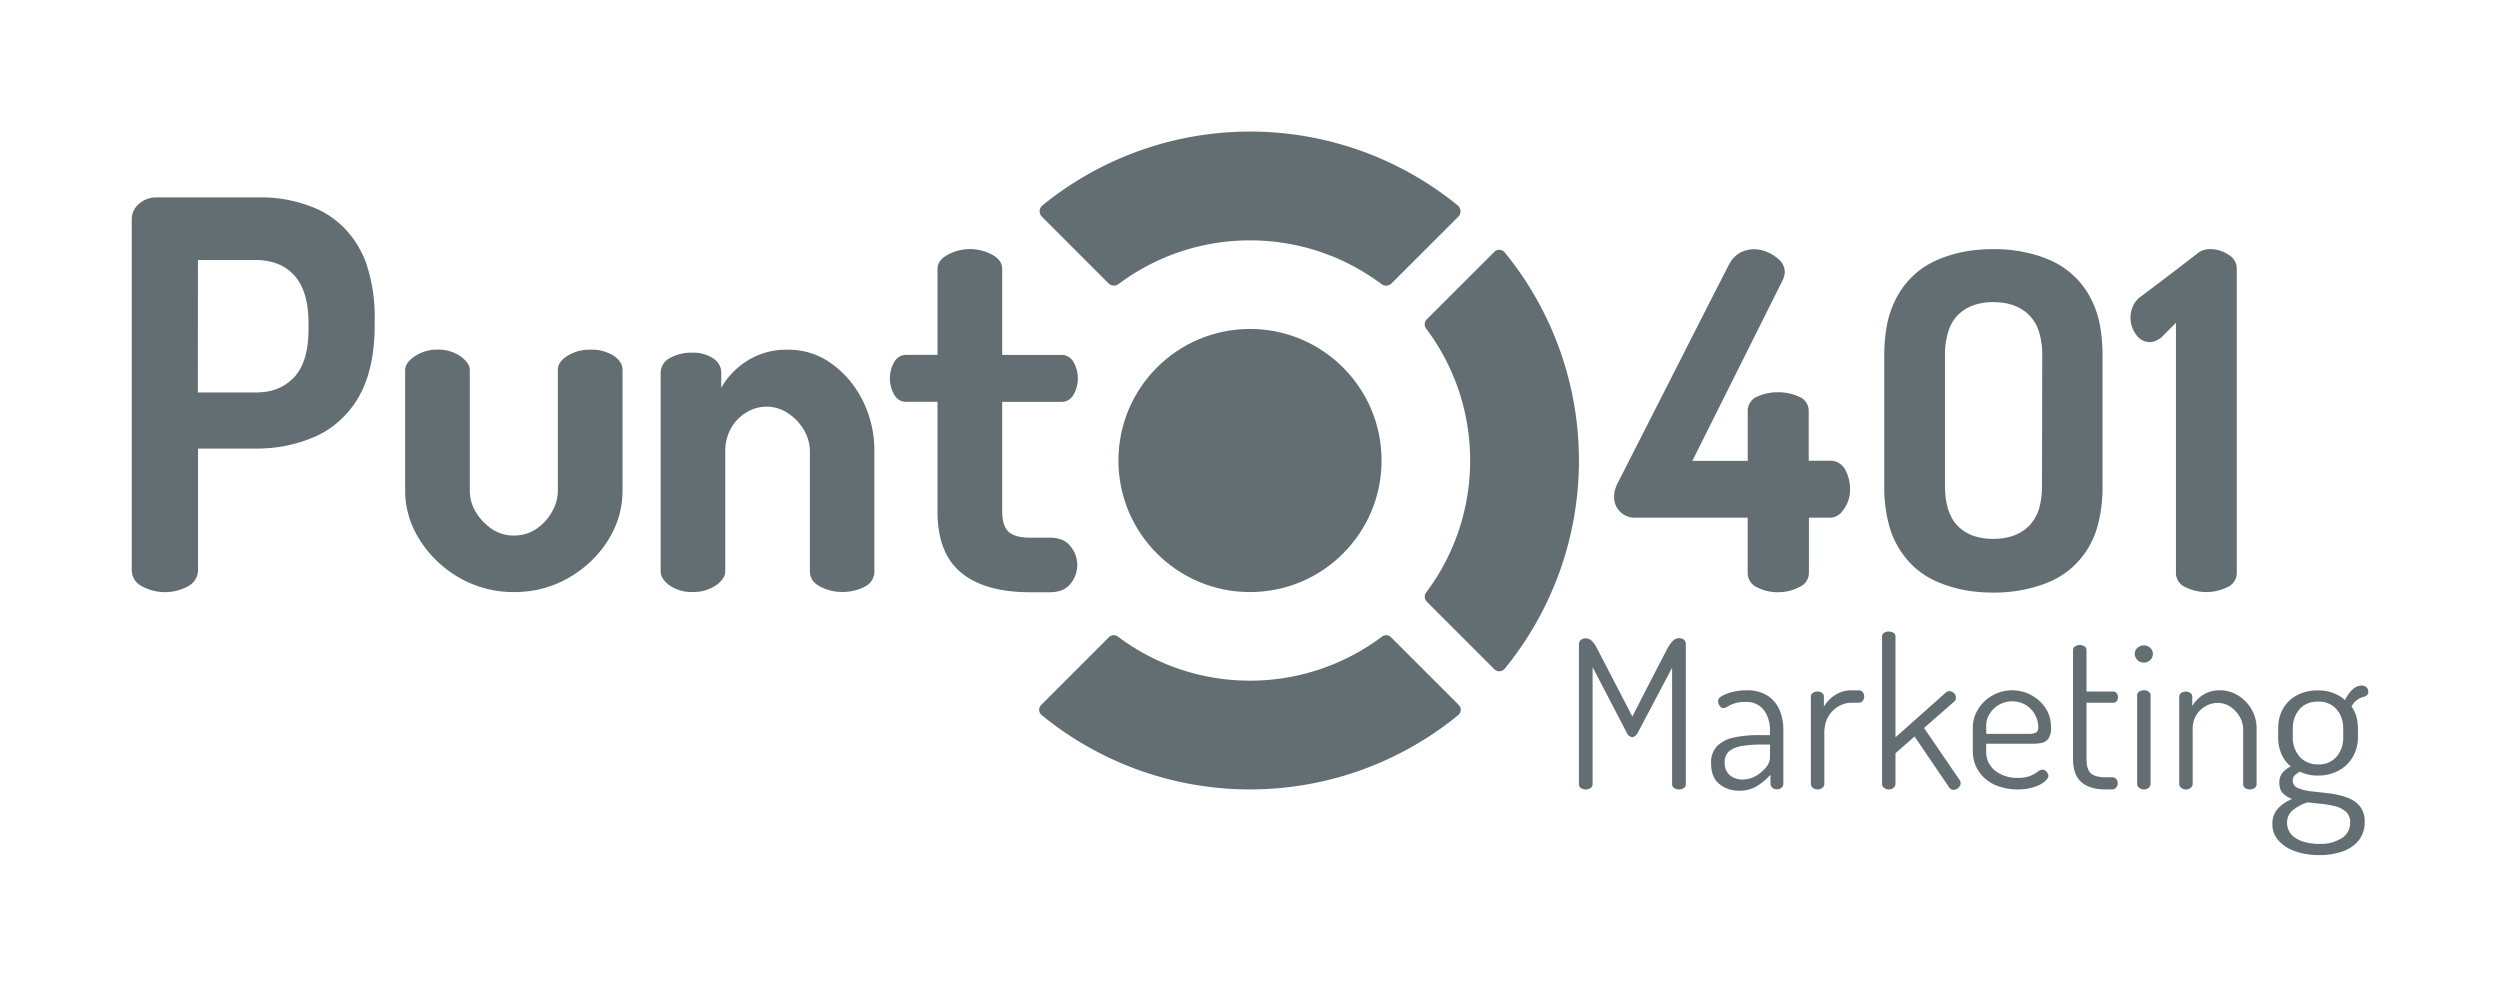 <svg xmlns="http://www.w3.org/2000/svg" viewBox="0 0 792 313.92"><defs><style>.cls-1{fill:none;}.cls-2{fill:#636E72;}.cls-3{fill:#636E72;}</style></defs><g id="Capa_2" data-name="Capa 2"><g id="Capa_1-2" data-name="Capa 1"><rect class="cls-1" width="792" height="313.92"/><path class="cls-2" d="M533.43,202.63a2.61,2.61,0,0,0-1.55-.46,2.49,2.49,0,0,0-1.37.43,4.17,4.17,0,0,0-1.15,1.11,16.36,16.36,0,0,0-1,1.48l-1.67,3.23-5.69,11L517.13,227l-9.6-18.53-1.68-3.23a9,9,0,0,0-.92-1.48,5,5,0,0,0-1.14-1.11,2.49,2.49,0,0,0-1.41-.43,2.59,2.59,0,0,0-1.51.46,1.85,1.85,0,0,0-.66,1.64V248.4a1.41,1.41,0,0,0,.66,1.27,2.65,2.65,0,0,0,1.51.43,2.68,2.68,0,0,0,1.47-.43,1.4,1.4,0,0,0,.69-1.27V211.35l9.32,17.91,1.5,2.88a2.66,2.66,0,0,0,.85,1.08,1.63,1.63,0,0,0,.85.29,1.53,1.53,0,0,0,.92-.32,3.15,3.15,0,0,0,.86-1.05l1.52-2.88.69-1.31,8.67-16.41V248.4a1.4,1.4,0,0,0,.69,1.27,2.8,2.8,0,0,0,3,0,1.41,1.41,0,0,0,.66-1.27V204.27A1.92,1.92,0,0,0,533.43,202.63Z"/><path class="cls-2" d="M564.87,229.26a15.9,15.9,0,0,0-1-4.07,10.28,10.28,0,0,0-1.11-2.07,10.08,10.08,0,0,0-2.63-2.62,12,12,0,0,0-7-1.81,17.47,17.47,0,0,0-4.1.49,13.36,13.36,0,0,0-3.41,1.25c-.9.51-1.34,1-1.34,1.6a2.93,2.93,0,0,0,.46,1.51,1.38,1.38,0,0,0,1.24.79,2.64,2.64,0,0,0,1.31-.49,10.09,10.09,0,0,1,2.17-1,11.22,11.22,0,0,1,3.54-.46,7.13,7.13,0,0,1,4.56,1.34,7.66,7.66,0,0,1,2.42,3.41,13.42,13.42,0,0,1,.57,2.08,11.29,11.29,0,0,1,.19,2.09v1.58h-3.35a38.3,38.3,0,0,0-8,.74,10.59,10.59,0,0,0-5.38,2.7,7.42,7.42,0,0,0-1.93,5.53c0,2.94.86,5.11,2.62,6.53a9.15,9.15,0,0,0,3.12,1.67,10.47,10.47,0,0,0,3.17.46,11.2,11.2,0,0,0,3.3-.46,9.06,9.06,0,0,0,2.47-1.12,20.35,20.35,0,0,0,4.13-3.47v2.89a1.52,1.52,0,0,0,.6,1.21,1.91,1.91,0,0,0,1.21.48h.16a2.24,2.24,0,0,0,1.54-.49,1.58,1.58,0,0,0,.56-1.21V231.35A17.92,17.92,0,0,0,564.87,229.26Zm-4.14,10.81a5,5,0,0,1-1.29,3.05,11.12,11.12,0,0,1-3.24,2.72,8.29,8.29,0,0,1-4.13,1.11,6.27,6.27,0,0,1-4-1.31,4.91,4.91,0,0,1-1.68-4.13,4.26,4.26,0,0,1,1.68-3.74,9.69,9.69,0,0,1,4.32-1.53,40.15,40.15,0,0,1,5.61-.37h2.76Z"/><path class="cls-2" d="M590.1,219.25a1.57,1.57,0,0,0-1.22-.56h-2.29a9.65,9.65,0,0,0-3,.44,8.89,8.89,0,0,0-.86.32,10.71,10.71,0,0,0-4.92,4.42v-3.21a1.34,1.34,0,0,0-.59-1.15,2.38,2.38,0,0,0-1.43-.43,2.58,2.58,0,0,0-1.48.43,1.33,1.33,0,0,0-.63,1.15V248.4a1.51,1.51,0,0,0,.63,1.17,2.22,2.22,0,0,0,1.48.53,2.28,2.28,0,0,0,1.53-.53,1.51,1.51,0,0,0,.63-1.17V232.2a11.79,11.79,0,0,1,.35-2.94,8.46,8.46,0,0,1,.89-2.21,9,9,0,0,1,3.25-3.28,8,8,0,0,1,1.15-.55,7.88,7.88,0,0,1,3-.6h2.29a1.5,1.5,0,0,0,1.22-.59,2.22,2.22,0,0,0,0-2.78Z"/><path class="cls-2" d="M620.88,247.22l-11.34-16.6,1.56-1.36,8.08-7.1a1.46,1.46,0,0,0,.36-.55,2.06,2.06,0,0,0,.1-.62,1.91,1.91,0,0,0-.32-1.05,2.3,2.3,0,0,0-.83-.72,2,2,0,0,0-1-.27,1.64,1.64,0,0,0-1,.4l-11.14,9.91-.93.82-3.93,3.49V201.65a1.33,1.33,0,0,0-.62-1.15,2.61,2.61,0,0,0-1.54-.43,2.53,2.53,0,0,0-1.48.43,1.3,1.3,0,0,0-.61,1.15V248.4a1.49,1.49,0,0,0,.61,1.17,2.24,2.24,0,0,0,1.48.53,2.3,2.3,0,0,0,1.54-.53,1.53,1.53,0,0,0,.62-1.17v-9.78l3.93-3.45,2.11-1.85,11,16.19a1.68,1.68,0,0,0,.7.59,1.44,1.44,0,0,0,.62.13,1.93,1.93,0,0,0,.7-.13,3,3,0,0,0,.37-.16,2.37,2.37,0,0,0,.89-.83,1.82,1.82,0,0,0,.33-1A1.58,1.58,0,0,0,620.88,247.22Z"/><path class="cls-2" d="M644.06,235.62a13.45,13.45,0,0,0,2.05-.15l.67-.11a3.56,3.56,0,0,0,2.14-1.33,5.85,5.85,0,0,0,.85-3.59,11.37,11.37,0,0,0-.06-1.18,10.59,10.59,0,0,0-1.65-4.89,12.73,12.73,0,0,0-16.82-4.07,12.61,12.61,0,0,0-4.55,4.33,11,11,0,0,0-1.43,3.43,9.69,9.69,0,0,0-.2,1.2,9.31,9.31,0,0,0-.08,1.31v7.24a12.91,12.91,0,0,0,.28,2.76,10.8,10.8,0,0,0,1.53,3.68,12.21,12.21,0,0,0,5,4.31,18.44,18.44,0,0,0,12.55.8,14.78,14.78,0,0,0,1.79-.72,8.26,8.26,0,0,0,1.62-1.06c.79-.69,1.19-1.27,1.19-1.75a1.83,1.83,0,0,0-.23-.83,2.8,2.8,0,0,0-.66-.81,1.45,1.45,0,0,0-.95-.36,1.92,1.92,0,0,0-1,.28,3.9,3.9,0,0,0-.57.37,10.87,10.87,0,0,1-2.27,1.29,10.16,10.16,0,0,1-4.06.65,11.12,11.12,0,0,1-7.15-2.26,7.5,7.5,0,0,1-2.82-6.15v-2.39Zm-13.7-9.54a8.29,8.29,0,0,1,3-2.84,8.47,8.47,0,0,1,8.4.09,8.22,8.22,0,0,1,2.88,3,8.33,8.33,0,0,1,1,2.89,7.22,7.22,0,0,1,.07,1.05,2,2,0,0,1-.66,1.79,5.45,5.45,0,0,1-2.62.42H629.24v-2.46a5.21,5.21,0,0,1,0-.8A7.29,7.29,0,0,1,630.36,226.08Z"/><path class="cls-2" d="M669,246.23h-2.08c-2.14,0-3.66-.45-4.55-1.26S661,242.6,661,240.47V222.62h8.52a1.26,1.26,0,0,0,1.05-.52,2,2,0,0,0,.39-1.24,2,2,0,0,0-.39-1.25,1.27,1.27,0,0,0-1.05-.53H661V205.91a1.31,1.31,0,0,0-.66-1.15,2.75,2.75,0,0,0-1.51-.43,2.66,2.66,0,0,0-1.4.43,1.3,1.3,0,0,0-.69,1.15v34.56c0,3.36.89,5.8,2.68,7.34s4.25,2.25,7.5,2.28H669a1.74,1.74,0,0,0,1.4-.59,2.08,2.08,0,0,0,.5-1.37,2,2,0,0,0-.5-1.35A1.79,1.79,0,0,0,669,246.23Z"/><path class="cls-2" d="M680.69,219.11a2.65,2.65,0,0,0-1.55-.43,2.48,2.48,0,0,0-1.47.43,1.34,1.34,0,0,0-.62,1.17v28.1a1.55,1.55,0,0,0,.62,1.19,2.19,2.19,0,0,0,1.47.53,2.33,2.33,0,0,0,1.55-.53,1.57,1.57,0,0,0,.61-1.19v-28.1A1.36,1.36,0,0,0,680.69,219.11Zm.52-13.86a2.87,2.87,0,0,0-2.07-.79,2.93,2.93,0,0,0-2,.79,2.53,2.53,0,0,0-.85,1.9,2.44,2.44,0,0,0,.34,1.27,2.9,2.9,0,0,0,.51.67,2.82,2.82,0,0,0,2,.82,2.77,2.77,0,0,0,2.07-.82,2.85,2.85,0,0,0,.5-.67,2.63,2.63,0,0,0,.32-1.27A2.57,2.57,0,0,0,681.21,205.25Z"/><path class="cls-2" d="M714.8,229.26a11.79,11.79,0,0,0-1.47-4.47,12.37,12.37,0,0,0-4.23-4.42c-.16-.1-.31-.19-.47-.27a10.55,10.55,0,0,0-5.33-1.41,9.51,9.51,0,0,0-5.51,1.54,10.44,10.44,0,0,0-3.28,3.45v-3a1.37,1.37,0,0,0-.59-1.15,2.45,2.45,0,0,0-1.44-.43,2.6,2.6,0,0,0-1.48.43,1.35,1.35,0,0,0-.62,1.15V248.4a1.53,1.53,0,0,0,.62,1.17,2.24,2.24,0,0,0,1.48.53,2.32,2.32,0,0,0,1.54-.53,1.53,1.53,0,0,0,.62-1.17V231a9,9,0,0,1,.14-1.69,7.35,7.35,0,0,1,1-2.77,8.21,8.21,0,0,1,3-2.85,7.58,7.58,0,0,1,3.77-1,7.23,7.23,0,0,1,4.07,1.22,9.74,9.74,0,0,1,2,1.84,8.75,8.75,0,0,1,.89,1.27,7.81,7.81,0,0,1,.92,2.31,6.8,6.8,0,0,1,.2,1.69V248.4a1.4,1.4,0,0,0,.69,1.27,2.58,2.58,0,0,0,1.41.43,2.69,2.69,0,0,0,1.51-.43,1.42,1.42,0,0,0,.65-1.27V231A13.24,13.24,0,0,0,714.8,229.26Z"/><path class="cls-2" d="M747.05,221.51a6.25,6.25,0,0,1,2-.81,1.86,1.86,0,0,0,.88-.55,1.51,1.51,0,0,0,.36-1.07,1.93,1.93,0,0,0-.54-1.28,2.11,2.11,0,0,0-1.65-.62,4.29,4.29,0,0,0-2.71,1.16,10.48,10.48,0,0,0-2.5,3.46,11.28,11.28,0,0,0-3.81-2.28,13.58,13.58,0,0,0-4.75-.81,14.82,14.82,0,0,0-4.88.77,11,11,0,0,0-1.79.78,10.79,10.79,0,0,0-4.39,4.26,11.76,11.76,0,0,0-1.46,4.74,12.13,12.13,0,0,0-.08,1.5v2.78a13.06,13.06,0,0,0,1,5.26,10.34,10.34,0,0,0,3,4,8,8,0,0,0-2.63,2,4.86,4.86,0,0,0-1,3.27,5.43,5.43,0,0,0,.34,2,3.32,3.32,0,0,0,.8,1.25,7.7,7.7,0,0,0,2.89,1.8,12.47,12.47,0,0,0-4.32,2.87,6.88,6.88,0,0,0-1.91,5.13,7.52,7.52,0,0,0,1.94,5.18,12.75,12.75,0,0,0,5.28,3.38,16.21,16.21,0,0,0,2.33.67,24.51,24.51,0,0,0,5.32.54,21.68,21.68,0,0,0,7.4-1.17,11.42,11.42,0,0,0,5.08-3.49,8.87,8.87,0,0,0,1.87-5.77,7.52,7.52,0,0,0-1.65-5.21,9.74,9.74,0,0,0-4.25-2.71,26.82,26.82,0,0,0-5.48-1.22l-5.46-.62a18.34,18.34,0,0,1-2.83-.53l-.32-.1a10.09,10.09,0,0,1-1.1-.4,2.45,2.45,0,0,1-1.68-2.35,2.24,2.24,0,0,1,.73-1.8,9.11,9.11,0,0,1,1.53-1.06,7.91,7.91,0,0,0,.84.37,12.79,12.79,0,0,0,4.81.87,13.64,13.64,0,0,0,6.62-1.57,11.42,11.42,0,0,0,4.51-4.37,12.4,12.4,0,0,0,1.6-6.25v-2.78a12.09,12.09,0,0,0-.09-1.5,12.6,12.6,0,0,0-.41-2.25,9.94,9.94,0,0,0-1.54-3.15A6,6,0,0,1,747.05,221.51Zm-17.58,33.27a14.28,14.28,0,0,1,1.58-.6c1.12.15,2.46.29,4,.44a32.06,32.06,0,0,1,4.47.74,8.53,8.53,0,0,1,3.59,1.72,4.43,4.43,0,0,1,1.43,3.56,5.69,5.69,0,0,1-2.6,4.85,12.38,12.38,0,0,1-7.21,1.84,16.07,16.07,0,0,1-5.25-.76,9.23,9.23,0,0,1-2.23-1.08,5.58,5.58,0,0,1-2.71-4.78,5,5,0,0,1,2-4.18A13.36,13.36,0,0,1,729.47,254.78Zm12.86-24v2.78a9.11,9.11,0,0,1-2.09,6.14,7.25,7.25,0,0,1-5.82,2.46,7.69,7.69,0,0,1-4.95-1.56,6.67,6.67,0,0,1-1-.94,9.18,9.18,0,0,1-2.12-6.17v-2.71a10.3,10.3,0,0,1,.1-1.5,8.5,8.5,0,0,1,2-4.52,6.09,6.09,0,0,1,1-1,7.77,7.77,0,0,1,4.88-1.48,7.34,7.34,0,0,1,5.89,2.43,8.37,8.37,0,0,1,2,4.52A10.3,10.3,0,0,1,742.33,230.76Z"/><path class="cls-2" d="M584.55,148.78a6.09,6.09,0,0,0-1-1.32,5,5,0,0,0-3.72-1.5H573V130.35a4.82,4.82,0,0,0-3.06-4.68c-.52-.23-1-.44-1.58-.62a16,16,0,0,0-5-.79h-.63a15.94,15.94,0,0,0-4.5.78c-.52.18-1.05.39-1.55.62a4.82,4.82,0,0,0-3,4.68V146H536.17l0-.07,5.69-11.38,4.73-9.46,10.42-20.84,5.68-11.37,2-4a6.77,6.77,0,0,0,.73-2.52,5.33,5.33,0,0,0-.86-3,6,6,0,0,0-.84-1,11.76,11.76,0,0,0-1-.86,12.43,12.43,0,0,0-2.93-1.67,11,11,0,0,0-4-.88,9.87,9.87,0,0,0-4.53,1.1A8.52,8.52,0,0,0,548,83.36c-.12.2-.24.41-.35.62L541.9,95.22l-4.58,9-10.59,20.84-5.68,11.16-4.93,9.68-3.74,7.35a12,12,0,0,0-.74,1.94,7.28,7.28,0,0,0-.29,1.92A6.49,6.49,0,0,0,518,164h35.67v17.53a4.9,4.9,0,0,0,3,4.54,13.89,13.89,0,0,0,6.05,1.54h.63A14.24,14.24,0,0,0,570,186a4.91,4.91,0,0,0,3.06-4.54V164h6.83a4.87,4.87,0,0,0,3.72-2c.2-.24.4-.5.6-.79A10.63,10.63,0,0,0,586.1,155,12.81,12.81,0,0,0,584.55,148.78Z"/><path class="cls-2" d="M665.45,104.21A30.65,30.65,0,0,0,661.51,93a26.28,26.28,0,0,0-10.12-9.64c-.76-.41-1.53-.78-2.34-1.12s-1.94-.77-2.94-1.1a46.3,46.3,0,0,0-14.68-2.22,51.55,51.55,0,0,0-6.17.36,41.15,41.15,0,0,0-11.37,3c-.81.34-1.59.72-2.33,1.12a25.59,25.59,0,0,0-7.14,5.69,27.27,27.27,0,0,0-2.92,4,30.83,30.83,0,0,0-3.93,11.21,52.08,52.08,0,0,0-.64,8.47v41.13a46.24,46.24,0,0,0,1.64,12.92,27.67,27.67,0,0,0,2.93,6.76,28.73,28.73,0,0,0,2.92,4,25.89,25.89,0,0,0,9.47,6.8,41.51,41.51,0,0,0,11.37,3,53.75,53.75,0,0,0,6.17.35,46.3,46.3,0,0,0,14.68-2.22c1-.33,2-.69,2.94-1.1a26.22,26.22,0,0,0,12.46-10.76,27.68,27.68,0,0,0,2.94-6.76,46.26,46.26,0,0,0,1.63-12.92V112.68A53.28,53.28,0,0,0,665.45,104.21Zm-18.54,49.6a26.3,26.3,0,0,1-.8,6.81,13.27,13.27,0,0,1-3.33,6l-.1.09q-4.11,4-11.25,4a19,19,0,0,1-6.17-.94,13.08,13.08,0,0,1-5-3.1l-.09-.09q-4-4.12-4-12.83V112.68a23.75,23.75,0,0,1,1.33-8.47,12.57,12.57,0,0,1,2.72-4.36,13.19,13.19,0,0,1,5.11-3.19,19,19,0,0,1,6.17-.94q7.23,0,11.35,4.13a12.55,12.55,0,0,1,2.78,4.36,15.56,15.56,0,0,1,.55,1.67,26.17,26.17,0,0,1,.8,6.8Z"/><path class="cls-2" d="M708.31,83.36a5.57,5.57,0,0,0-2.42-2.74,10.63,10.63,0,0,0-5.71-1.7,6.37,6.37,0,0,0-2.3.38A5.88,5.88,0,0,0,696,80.4l-3.88,3-4.37,3.34-9.25,7a7.48,7.48,0,0,0-2.67,3,9,9,0,0,0-.89,3.93,8.61,8.61,0,0,0,.73,3.5,9.09,9.09,0,0,0,1,1.77,5.26,5.26,0,0,0,4.51,2.44,4.27,4.27,0,0,0,1.64-.37,10.42,10.42,0,0,0,1.78-1l3.17-3.17,1.57-1.57V181.5a4.89,4.89,0,0,0,3,4.52,15,15,0,0,0,13.27,0,4.89,4.89,0,0,0,3-4.52V85.15A5,5,0,0,0,708.31,83.36Z"/><path class="cls-2" d="M116,83.36a30.64,30.64,0,0,0-2.1-4.59,29.34,29.34,0,0,0-9.66-10.49,27.47,27.47,0,0,0-3.5-1.93,43.5,43.5,0,0,0-17.34-3.81l-1.31,0H49.75A8.26,8.26,0,0,0,44,64.6a6.43,6.43,0,0,0-2.26,4.87v111a5.74,5.74,0,0,0,3.31,5.3,15.25,15.25,0,0,0,14.45,0,5.91,5.91,0,0,0,3.07-3.83,6.31,6.31,0,0,0,.16-1.47V142.12H80.76q1.32,0,2.61-.06a45.08,45.08,0,0,0,16.69-3.85,29.72,29.72,0,0,0,4.15-2.29,30.57,30.57,0,0,0,9.5-10.31c.11-.18.21-.37.31-.56q4.42-8.1,4.68-20.84c0-.51,0-1,0-1.55v-1A53.65,53.65,0,0,0,116,83.36Zm-53.29-1H80.76a24.48,24.48,0,0,1,2.61.14,18.32,18.32,0,0,1,4,.88,14.06,14.06,0,0,1,5.92,3.92q4.44,5,4.44,15v2.09q0,10.07-4.44,15a15,15,0,0,1-9.91,4.81,24.48,24.48,0,0,1-2.61.14H62.68Z"/><path class="cls-2" d="M194.35,112.67a12.73,12.73,0,0,0-6.77-1.89c-.22,0-.45,0-.68,0a13.21,13.21,0,0,0-7.07,1.91c-2.06,1.27-3.1,2.75-3.1,4.45v38.24a13.43,13.43,0,0,1-1.9,6.82,15.72,15.72,0,0,1-3.84,4.55c-.37.3-.76.58-1.16.85a11.91,11.91,0,0,1-3.1,1.47,12.82,12.82,0,0,1-4,.59,12.18,12.18,0,0,1-7-2.14c-.36-.24-.71-.5-1-.77a16.37,16.37,0,0,1-4-4.55,13.1,13.1,0,0,1-1.9-6.82V117.27c0-1.56-1-3-2.92-4.37l-.09-.07a12.36,12.36,0,0,0-7.15-2.07,12.67,12.67,0,0,0-7.22,2.07c-2.06,1.37-3.1,2.85-3.1,4.44v38.09a28.24,28.24,0,0,0,2.35,11.37,31.37,31.37,0,0,0,2.34,4.42,35.67,35.67,0,0,0,12.54,11.91l.33.19a34.34,34.34,0,0,0,17,4.32,36.61,36.61,0,0,0,3.8-.2A33.61,33.61,0,0,0,180,183.14a36.42,36.42,0,0,0,7.59-5.7,34.2,34.2,0,0,0,4.94-6.13,33,33,0,0,0,2.41-4.58,28.9,28.9,0,0,0,2.28-11.37V117.12C197.21,115.42,196.25,113.94,194.35,112.67Z"/><path class="cls-2" d="M273.31,126.9c-.33-.64-.65-1.26-1-1.85s-.88-1.45-1.35-2.13a30.47,30.47,0,0,0-7.56-7.75,23,23,0,0,0-13.29-4.38h-.36a23.17,23.17,0,0,0-13.41,3.75,24.85,24.85,0,0,0-7.07,7c-.28.44-.54.9-.78,1.36v-4.79a5.34,5.34,0,0,0-2.62-4.62,11.28,11.28,0,0,0-6.43-1.76,13.77,13.77,0,0,0-7.3,1.76,5.25,5.25,0,0,0-2.85,4.62V181c0,1.6.95,3.08,2.85,4.47a12.08,12.08,0,0,0,7.3,2.07,12.5,12.5,0,0,0,7.3-2.07,7.81,7.81,0,0,0,2.53-2.6,3.87,3.87,0,0,0,.49-1.87V143.19a14.78,14.78,0,0,1,1.9-7.66,13.66,13.66,0,0,1,4.92-4.95,12.13,12.13,0,0,1,13.17.4l.36.26a15.76,15.76,0,0,1,4.64,5.09,13.56,13.56,0,0,1,1.83,6.86V181q0,3.19,3.33,4.87a15,15,0,0,0,6.82,1.67A16.07,16.07,0,0,0,271,187a12.83,12.83,0,0,0,2.91-1.13A5.26,5.26,0,0,0,277,181V143.19A35.46,35.46,0,0,0,273.31,126.9Z"/><path class="cls-2" d="M332.58,170.33h-6.19q-4.92,0-6.9-1.89t-2-6.49V127.31h18.73a4.27,4.27,0,0,0,3.89-2.29,10.46,10.46,0,0,0,0-10.28,4.28,4.28,0,0,0-3.89-2.3H317.5V85.24q0-2.85-3.25-4.59a14.73,14.73,0,0,0-13.89,0Q297,82.39,297,85.24v27.19h-9.84a4.28,4.28,0,0,0-3.89,2.3,10.46,10.46,0,0,0,0,10.28,4.27,4.27,0,0,0,3.89,2.29H297V162q0,13.29,7.54,19.46t21.82,6.16h6.19c3,0,5.16-.89,6.58-2.68a9.43,9.43,0,0,0,2.15-6,9.23,9.23,0,0,0-2.15-5.86C337.74,171.23,335.54,170.33,332.58,170.33Z"/><path class="cls-2" d="M396,76.15A69.36,69.36,0,0,1,437.66,90a2.41,2.41,0,0,0,3.16-.2L462,68.64a2.42,2.42,0,0,0-.2-3.58,104.2,104.2,0,0,0-131.54,0,2.42,2.42,0,0,0-.2,3.58l21.14,21.14a2.42,2.42,0,0,0,3.16.21A69.35,69.35,0,0,1,396,76.15Z"/><path class="cls-2" d="M465.74,145.89a69.45,69.45,0,0,1-13.92,41.79,2.23,2.23,0,0,0,.19,2.93L473.39,212a2.23,2.23,0,0,0,3.29-.14,104.22,104.22,0,0,0,0-131.92,2.24,2.24,0,0,0-3.3-.14L452,101.17a2.23,2.23,0,0,0-.19,2.94A69.39,69.39,0,0,1,465.74,145.89Z"/><path class="cls-2" d="M396,215.63a69.42,69.42,0,0,1-41.83-13.95,2.18,2.18,0,0,0-2.86.18l-21.46,21.46a2.17,2.17,0,0,0,.14,3.21,104.22,104.22,0,0,0,132,0,2.17,2.17,0,0,0,.14-3.2l-21.47-21.47a2.17,2.17,0,0,0-2.85-.18A69.44,69.44,0,0,1,396,215.63Z"/><circle class="cls-3" cx="396" cy="145.89" r="41.68"/></g></g></svg>